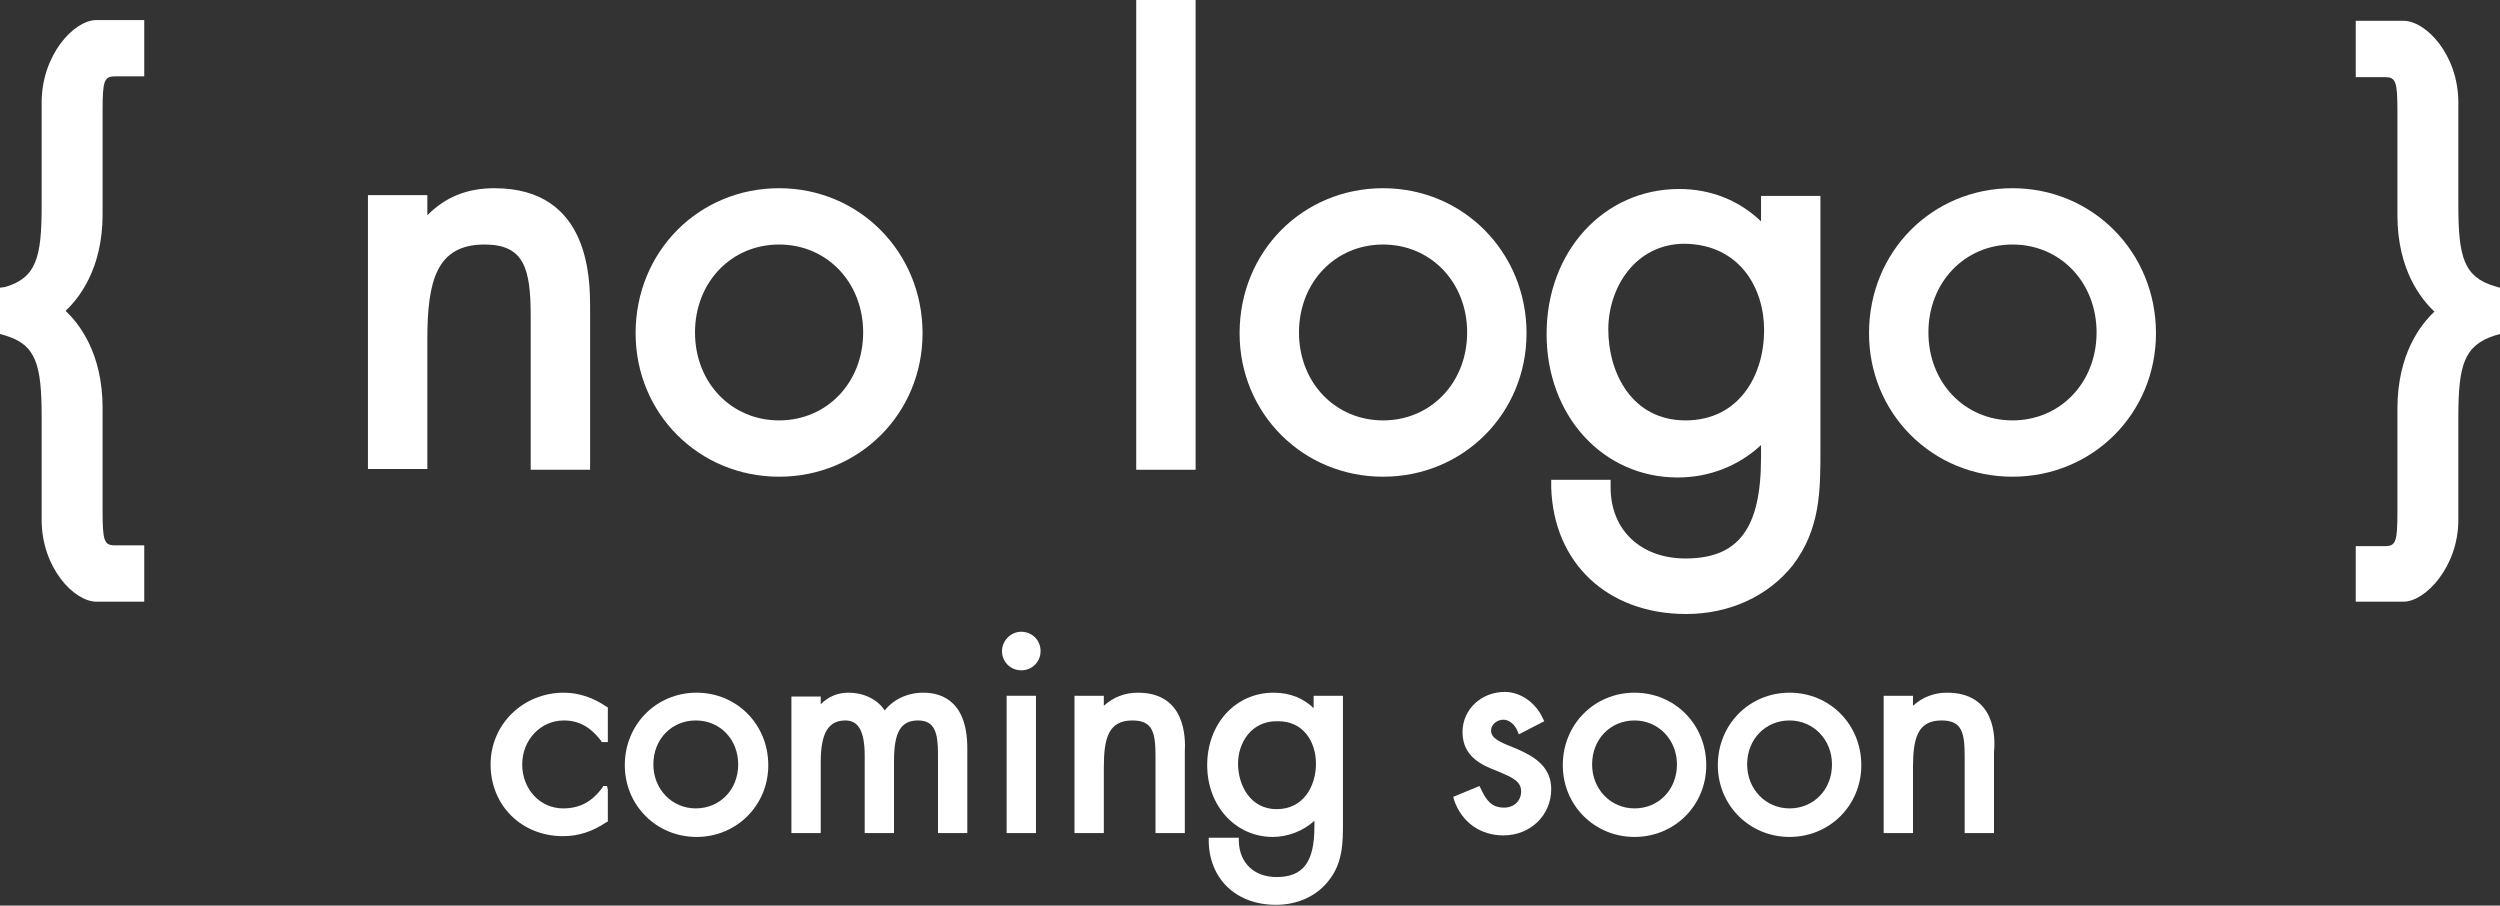 <?xml version="1.0" encoding="utf-8"?>
<!-- Generator: Adobe Illustrator 24.0.2, SVG Export Plug-In . SVG Version: 6.00 Build 0)  -->
<svg version="1.1" id="Layer_1" xmlns:svg="http://www.w3.org/2000/svg"
	 xmlns="http://www.w3.org/2000/svg" xmlns:xlink="http://www.w3.org/1999/xlink" x="0px" y="0px" viewBox="0 0 324.1 117.4"
	 style="enable-background:new 0 0 324.1 117.4;" xml:space="preserve">
<rect x="0" y="0" width="324.1" height="117.4" fill="#333333" stroke="none"/>
<style type="text/css">
	.st0{fill:#FFFFFF;}
</style>
<g>
	<path class="st0" d="M5.4,13.3v13.4c0,6.7-0.7,9.3-4.7,10.5L0,37.3v6l0.7,0.2c4,1.2,4.7,3.8,4.7,10.6v13.3c0,6.2,4.2,10.6,7.1,10.6
		h6.2v-7.3h-3.8c-1.4,0-1.6-0.6-1.6-4.4V52.9c0-7.2-3.1-11-4.8-12.6c1.7-1.6,4.8-5.4,4.8-12.5V14.3c0-3.8,0.2-4.4,1.6-4.4h3.8V2.6
		h-6.2C9.6,2.6,5.4,7.1,5.4,13.3z"/>
	<path class="st0" d="M68.8,41v19.9h7.7V40c0-3.8,0-15.6-12.4-15.6c-3.5,0-6.3,1.1-8.7,3.5v-2.6h-7.7v35.5h7.7V44
		c0-7.6,1.2-12.3,7.4-12.3C67.9,31.7,68.8,34.7,68.8,41z"/>
	<path class="st0" d="M119.6,43.2c0-10.5-8.2-18.8-18.6-18.8c-10.4,0-18.6,8.2-18.6,18.8c0,10.4,8.2,18.6,18.6,18.6
		C111.4,61.8,119.6,53.6,119.6,43.2z M111.9,43.1c0,6.5-4.7,11.4-10.9,11.4c-6.2,0-10.9-4.9-10.9-11.4c0-6.5,4.7-11.4,10.9-11.4
		C107.2,31.7,111.9,36.6,111.9,43.1z"/>
	<rect x="147.3" class="st0" width="7.7" height="60.9"/>
	<path class="st0" d="M197.9,43.2c0-10.5-8.2-18.8-18.6-18.8c-10.4,0-18.6,8.2-18.6,18.8c0,10.4,8.2,18.6,18.6,18.6
		C189.7,61.8,197.9,53.6,197.9,43.2z M190.2,43.1c0,6.5-4.7,11.4-10.9,11.4c-6.2,0-10.9-4.9-10.9-11.4c0-6.5,4.7-11.4,10.9-11.4
		C185.5,31.7,190.2,36.6,190.2,43.1z"/>
	<path class="st0" d="M218.6,79.6c5.6,0,10.6-2.3,13.8-6.3c3.6-4.7,3.6-9.7,3.6-15l0-32.9h-7.7v3.3c-2.8-2.7-6.5-4.2-10.6-4.2
		c-9.8,0-17.2,8.1-17.2,18.8c0,10.6,7.3,18.6,17,18.6c4.1,0,7.9-1.5,10.8-4.2v1.6c0,9.2-2.9,13.1-9.8,13.1c-5.8,0-9.7-3.7-9.7-9.2
		l0-1h-7.7l0,1C201.4,73,208.4,79.6,218.6,79.6z M228.7,42.8c0,5.8-3.2,11.7-10.2,11.7c-6.9,0-10-6.1-10-11.8
		c0-5.4,3.5-11.1,9.9-11.1C225.5,31.7,228.7,37.3,228.7,42.8z"/>
	<path class="st0" d="M260.9,24.4c-10.4,0-18.6,8.2-18.6,18.8c0,5,1.9,9.7,5.4,13.2c3.5,3.5,8.2,5.4,13.2,5.4c0,0,0,0,0,0
		c10.4,0,18.6-8.2,18.6-18.6C279.5,32.7,271.3,24.4,260.9,24.4z M271.8,43.1c0,6.5-4.7,11.4-10.9,11.4c-6.2,0-10.9-4.9-10.9-11.4
		c0-6.5,4.7-11.4,10.9-11.4C267.1,31.7,271.8,36.6,271.8,43.1z"/>
	<path class="st0" d="M323.4,37.1c-4-1.2-4.7-3.8-4.7-10.5V13.3c0-6.2-4.2-10.6-7.1-10.6h-6.2v7.3h3.8c1.4,0,1.6,0.6,1.6,4.4v13.5
		c0,7.1,3.1,10.9,4.8,12.5c-1.7,1.6-4.8,5.4-4.8,12.6v13.4c0,3.8-0.2,4.4-1.6,4.4h-3.8V78h6.2c2.8,0,7.1-4.5,7.1-10.6V54.1
		c0-6.7,0.7-9.3,4.7-10.6l0.7-0.2v-6L323.4,37.1z"/>
	<path class="st0" d="M78.2,101.9l-0.1,0.2c-1.4,1.9-3,2.7-5.1,2.7c-3,0-5.3-2.5-5.3-5.7c0-3.2,2.4-5.7,5.4-5.7
		c1.9,0,3.4,0.8,4.8,2.6l0.1,0.2h0.8v-4.5l-0.2-0.1c-1.6-1.1-3.5-1.8-5.5-1.8c-5.3,0-9.5,4.1-9.5,9.3c0,5.3,4,9.3,9.4,9.3
		c2,0,3.8-0.6,5.6-1.8l0.2-0.1v-4.1l-0.1-0.5H78.2z"/>
	<path class="st0" d="M90.3,89.8c-5.2,0-9.3,4.1-9.3,9.4c0,5.2,4.1,9.3,9.3,9.3c5.2,0,9.3-4.1,9.3-9.3
		C99.6,93.9,95.5,89.8,90.3,89.8z M95.7,99.1c0,3.3-2.4,5.7-5.5,5.7c-3.1,0-5.5-2.5-5.5-5.7c0-3.3,2.4-5.7,5.5-5.7
		C93.4,93.4,95.7,95.9,95.7,99.1z"/>
	<path class="st0" d="M119.7,89.8c-2.1,0-3.9,0.9-5,2.3c-1-1.5-2.8-2.3-4.7-2.3c-1.4,0-2.6,0.5-3.6,1.5v-1h-3.8V108h3.8v-9.2
		c0-3.8,1-5.4,3.2-5.4c1.7,0,2.5,1.4,2.5,4.6v10h3.8v-9.4c0-3.7,0.9-5.2,3.1-5.2c2.2,0,2.6,1.6,2.6,4.4V108h3.8V97.3
		C125.5,91.1,122.3,89.8,119.7,89.8z"/>
	<rect x="130.5" y="90.2" class="st0" width="3.8" height="17.8"/>
	<path class="st0" d="M132.4,81.9c-1.4,0-2.5,1.2-2.5,2.5c0,1.4,1.1,2.5,2.5,2.5c1.4,0,2.5-1.1,2.5-2.5
		C134.9,83,133.8,81.9,132.4,81.9z"/>
	<path class="st0" d="M147.5,89.8c-1.7,0-3.2,0.6-4.4,1.7v-1.3h-3.8V108h3.8v-8.5c0-3.8,0.6-6.1,3.7-6.1c2.6,0,3,1.5,3,4.6v10h3.8
		V97.5C153.7,95.6,153.7,89.8,147.5,89.8z"/>
	<path class="st0" d="M170.4,91.9c-1.4-1.4-3.2-2.1-5.3-2.1c-4.9,0-8.6,4-8.6,9.4c0,5.3,3.7,9.3,8.5,9.3c2,0,4-0.8,5.4-2.1v0.8
		c0,4.6-1.5,6.5-4.9,6.5c-2.9,0-4.8-1.8-4.9-4.6l0-0.5h-3.9l0,0.5c0.1,4.9,3.6,8.2,8.7,8.2c2.8,0,5.3-1.1,6.9-3.2
		c1.8-2.3,1.8-4.9,1.8-7.5V90.2h-3.8V91.9z M170.6,99c0,2.9-1.6,5.9-5.1,5.9c-3.4,0-5-3.1-5-5.9c0-2.7,1.7-5.5,5-5.5
		C169,93.4,170.6,96.2,170.6,99z"/>
	<path class="st0" d="M196.9,97.2l-0.7-0.3c-1.8-0.7-2.9-1.2-2.9-2.2c0-0.8,0.8-1.4,1.6-1.4c0.8,0,1.5,0.7,1.8,1.4l0.2,0.5l3.3-1.7
		l-0.2-0.4c-0.9-2-2.9-3.4-4.9-3.4c-3.1,0-5.5,2.3-5.5,5.2c0,3.2,2.5,4.3,4.6,5.1c1.9,0.8,3,1.3,3,2.6c0,1.2-0.9,2.1-2.2,2.1
		c-1.6,0-2.3-0.9-3-2.4l-0.2-0.4l-3.4,1.4l0.1,0.4c1,2.9,3.4,4.6,6.4,4.6c3.5,0,6.2-2.6,6.2-6C201.1,99.4,198.9,98.1,196.9,97.2z"/>
	<path class="st0" d="M211.9,89.8c-5.2,0-9.3,4.1-9.3,9.4c0,5.2,4.1,9.3,9.3,9.3c5.2,0,9.3-4.1,9.3-9.3
		C221.2,93.9,217.1,89.8,211.9,89.8z M217.4,99.1c0,3.3-2.4,5.7-5.5,5.7c-3.1,0-5.5-2.5-5.5-5.7c0-3.3,2.4-5.7,5.5-5.7
		C215,93.4,217.4,95.9,217.4,99.1z"/>
	<path class="st0" d="M232,89.8c-5.2,0-9.3,4.1-9.3,9.4c0,5.2,4.1,9.3,9.3,9.3c5.2,0,9.3-4.1,9.3-9.3
		C241.3,93.9,237.2,89.8,232,89.8z M237.5,99.1c0,3.3-2.4,5.7-5.5,5.7s-5.5-2.5-5.5-5.7c0-3.3,2.4-5.7,5.5-5.7
		C235.1,93.4,237.5,95.9,237.5,99.1z"/>
	<path class="st0" d="M252.4,89.8c-1.7,0-3.2,0.6-4.4,1.7v-1.3h-3.8V108h3.8v-8.5c0-3.8,0.6-6.1,3.7-6.1c2.6,0,3,1.5,3,4.6v10h3.8
		V97.5C258.7,95.6,258.7,89.8,252.4,89.8z"/>
</g>
</svg>

